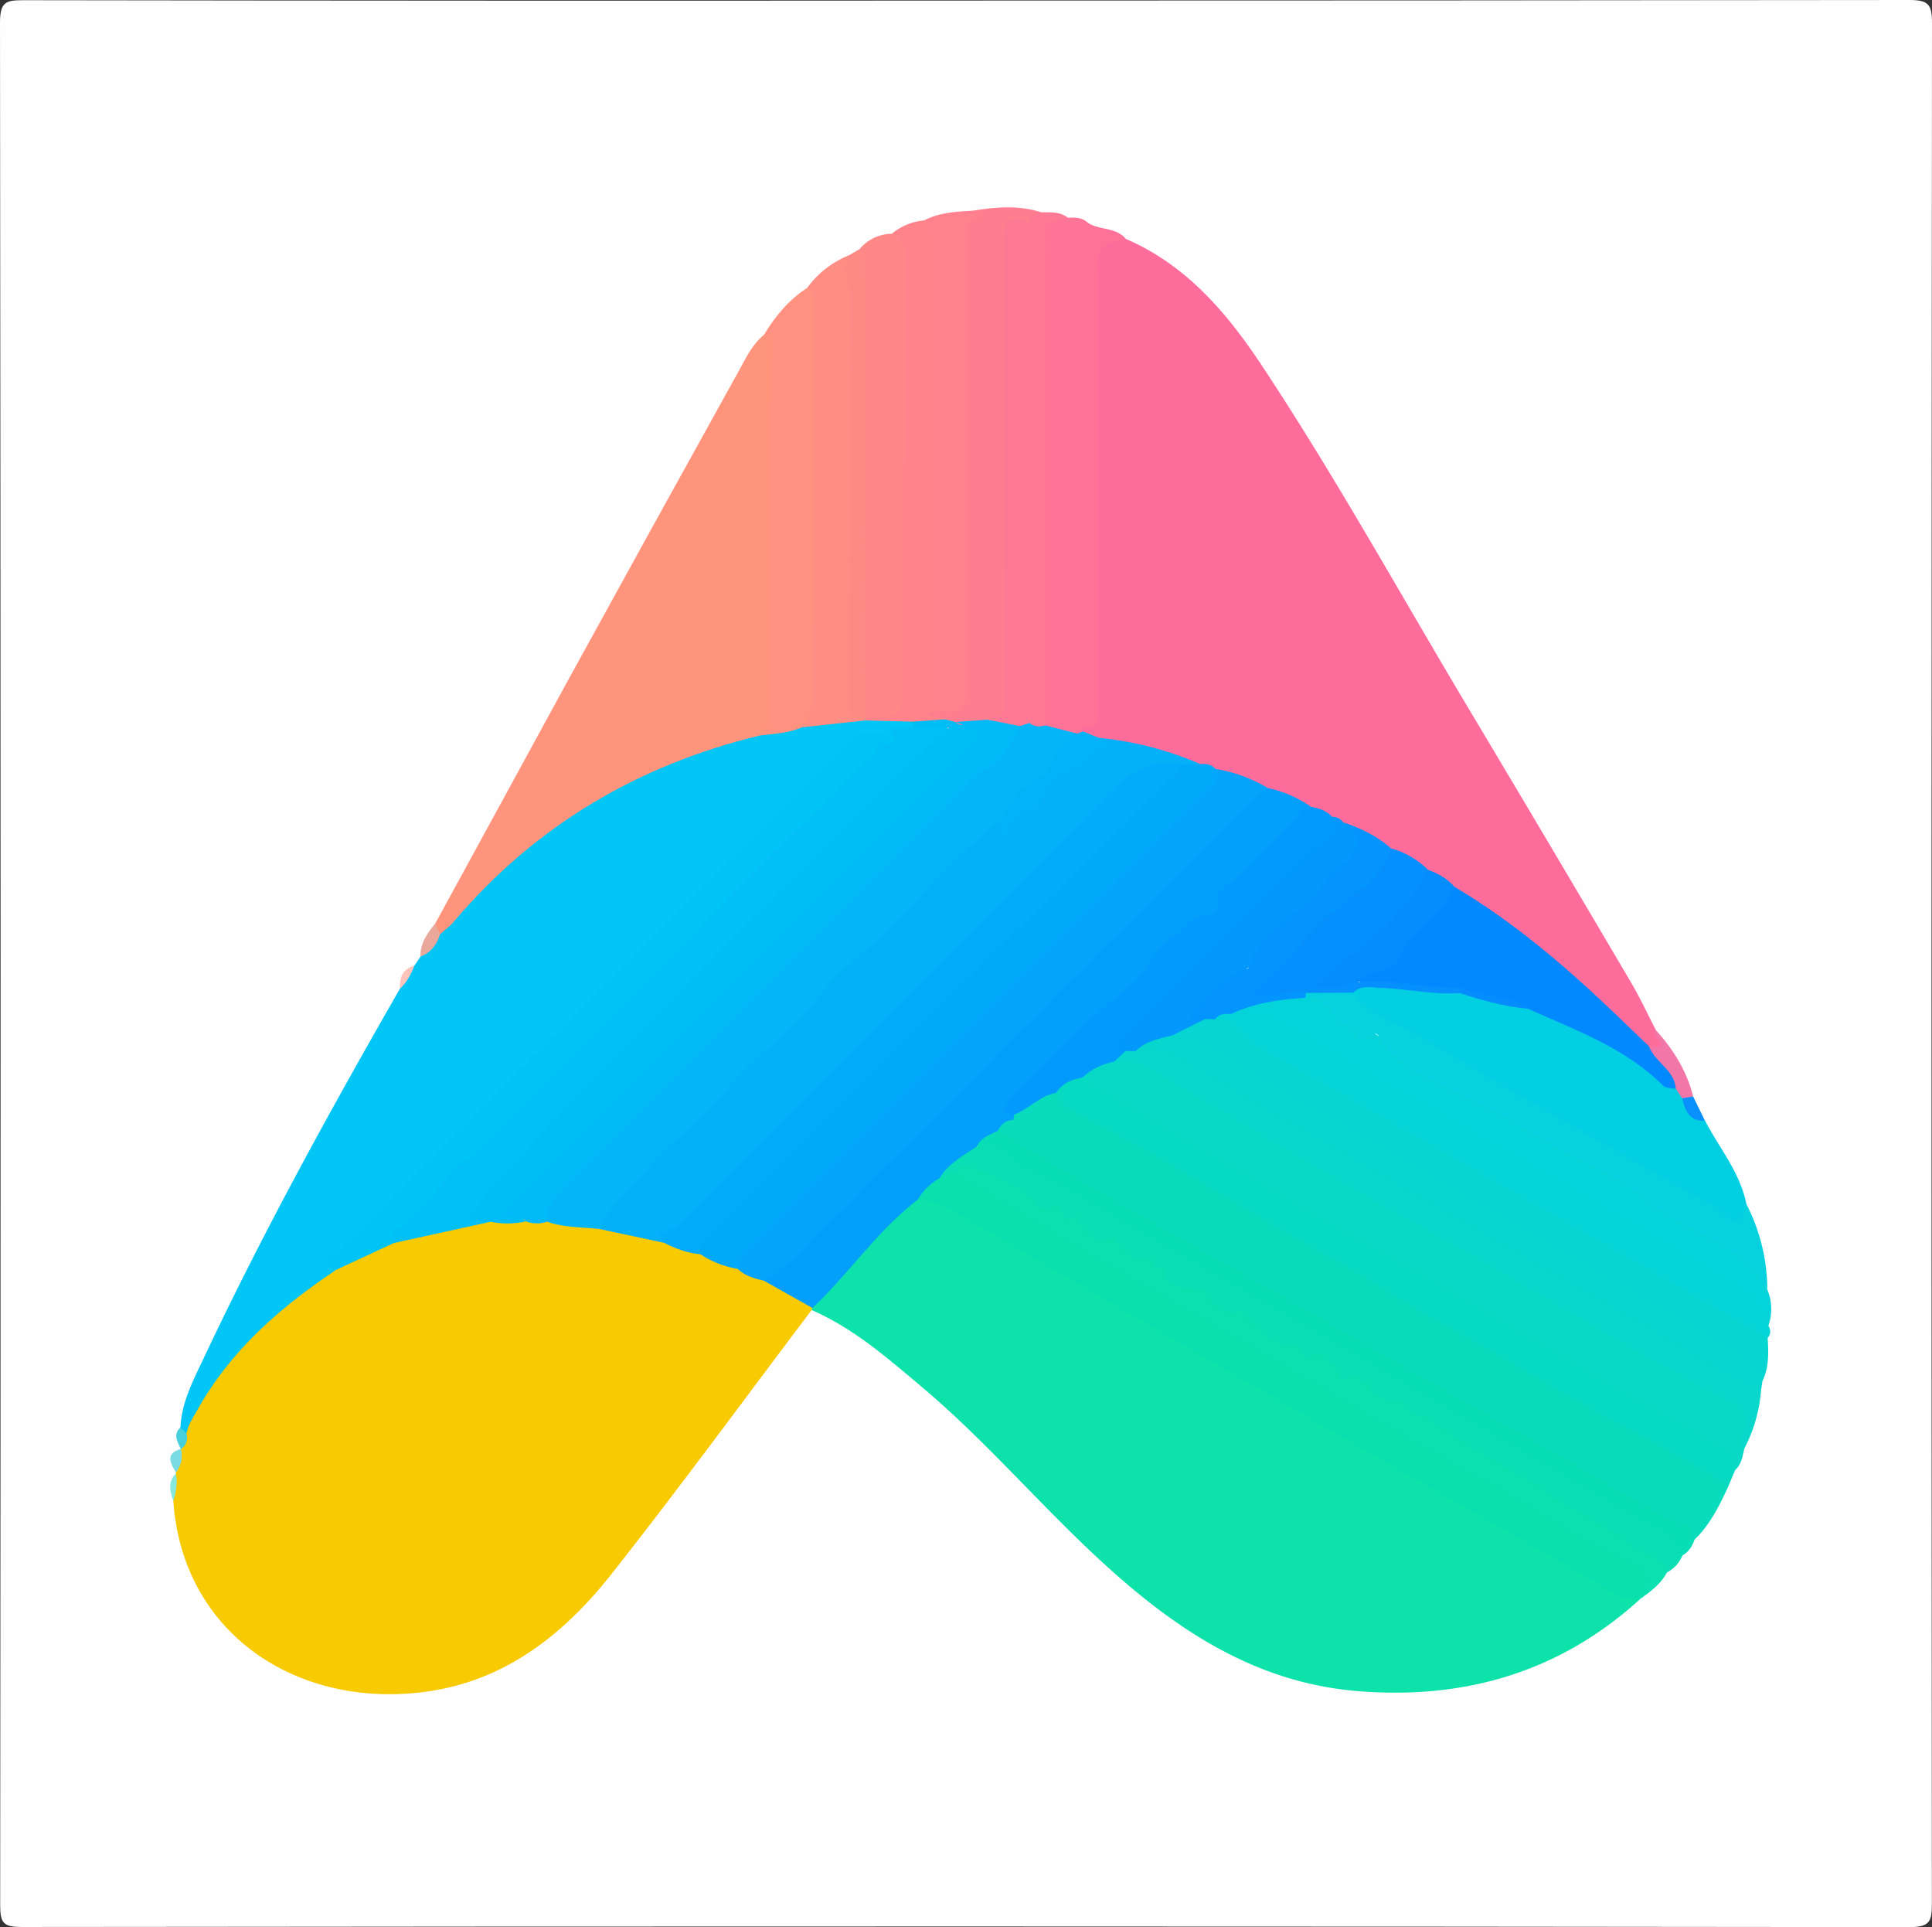 <svg id="Layer_1" data-name="Layer 1" xmlns="http://www.w3.org/2000/svg" viewBox="0 0 1024 1021.19"><rect x="0" y="0" width="1024" height="1021.19" fill="#333333" stroke="none"/><defs><style>.cls-1{fill:#fefefe;}.cls-2{fill:#f8ca02;}.cls-3{fill:#0ce2aa;}.cls-4{fill:#fe6c9c;}.cls-5{fill:#02c6f6;}.cls-6{fill:#fe947c;}.cls-7{fill:#07d9c6;}.cls-8{fill:#02d0e2;}.cls-9{fill:#06dac2;}.cls-10{fill:#09dcbd;}.cls-11{fill:#fe7d8f;}.cls-12{fill:#04d4d6;}.cls-13{fill:#fe8887;}.cls-14{fill:#fe917f;}.cls-15{fill:#06d5d1;}.cls-16{fill:#07d8cb;}.cls-17{fill:#fe8d83;}.cls-18{fill:#04d3da;}.cls-19{fill:#fe7497;}.cls-20{fill:#fe818d;}.cls-21{fill:#06d6ce;}.cls-22{fill:#0ae0b0;}.cls-23{fill:#fe838b;}.cls-24{fill:#05d2de;}.cls-25{fill:#08deb6;}.cls-26{fill:#0adeb4;}.cls-27{fill:#fe7298;}.cls-28{fill:#fe8a85;}.cls-29{fill:#f276a7;}.cls-30{fill:#0890fd;}.cls-31{fill:#fe7993;}.cls-32{fill:#e9a89a;}.cls-33{fill:#7bdbe4;}.cls-34{fill:#46cfdd;}.cls-35{fill:#fec4bc;}.cls-36{fill:#87e8de;}.cls-37{fill:#04b0f8;}.cls-38{fill:#049ffb;}.cls-39{fill:#04b6f8;}.cls-40{fill:#04a4fa;}.cls-41{fill:#02a8fa;}.cls-42{fill:#02c0f6;}.cls-43{fill:#03acfa;}.cls-44{fill:#01bdf6;}.cls-45{fill:#00c4f6;}.cls-46{fill:#02baf8;}.cls-47{fill:#0ae0ad;}.cls-48{fill:#0389fe;}.cls-49{fill:#029afc;}.cls-50{fill:#0398fc;}.cls-51{fill:#0590fe;}.cls-52{fill:#0395fd;}.cls-53{fill:#058dfe;}.cls-54{fill:#03b3f8;}.cls-55{fill:#08dcba;}.cls-56{fill:#09dcbc;}.cls-57{fill:#fe7895;}</style></defs><path class="cls-1" d="M511.57.29Q761.71.29,1011.85,0C1022.13,0,1024,2.3,1024,12.29q-.48,498.15-.06,996.32c0,9.31-.88,12.59-11.85,12.58q-500.28-.62-1000.55-.06c-9.73,0-11.45-2.07-11.45-11.57Q.57,510.69,0,11.83C0,.57,3.66.1,12.7.11Q262.14.49,511.57.29Z" transform="translate(0 0)"/><path class="cls-2" d="M93.21,780.8v-.59c.1-4.33-.77-8.88,2.74-12.47l-.06.2c2.16-3-.76-6.41.76-9.47,10.62-31.5,33.72-53.14,58.45-73.33,6.85-5.59,14.64-10,22-15a350.46,350.46,0,0,1,32.23-15.17c16.12-6.64,33.3-8.26,50.29-10.8,6.14-1.31,12.38-.85,18.58-1.15a69.4,69.4,0,0,1,11.61.75c9.49,2.64,19.58,1.53,29,4.47,11.05.72,21.56,4.14,32.25,6.61,6.71,1.95,13.31,4.26,19.91,6.55,6.54,3.29,13.54,5.49,20.26,8.35,4.72,2.19,9.75,3.64,14.41,6,8.18,5.29,18.37,7.22,25.11,14.95a3,3,0,0,1-.6,3.54c-35.25,46.67-69.79,93.88-106,139.8-24.56,31.16-55.06,55.69-95.67,62-69,10.77-131.76-29.27-136.61-100.71C92.1,790.46,90.7,785.45,93.21,780.8Z" transform="translate(0 0)"/><path class="cls-3" d="M430.17,694.2l.45-1.06c2.26-11.46,12.5-17.17,19.18-25.21,10.63-12.79,21.08-26.35,36.57-34.19,10-1,18.07,3.94,26.16,8.62,93.46,54,186.7,108.4,280.8,161.29,24.4,13.72,47.75,29.31,73.37,40.83a6,6,0,0,1,2.94,2.58c-42.59,39-93.24,53.69-150,49.08-53.72-4.36-95.72-32.1-134.26-67.26C552.12,798.57,523.09,764,488.62,735,470.38,719.64,452.4,703.86,430.17,694.2Z" transform="translate(0 0)"/><path class="cls-4" d="M596.71,126.6c31.91,13.72,53.44,39,71.9,66.82,38.8,58.53,72.74,120,108.74,180.29Q821.29,447.23,864.7,521c4.71,8,8.6,16.45,12.86,24.7.77,4.31,12.13,11.89-3.44,11.2-16.48-10.14-28-25.86-42.71-38.13C811.63,502.31,791.13,487,770,472.37c-4.64-3.31-9.42-6.4-14.29-9.36-6-4.63-12.83-7.67-19.45-11.14-7.55-5.56-16.07-9.36-24.43-13.46-2.21-1.1-4.41-2.25-6.62-3.37-3.84-2.06-7.82-3.86-11.77-5.71-7.45-3.83-15.56-6.16-23-9.94-8.48-3.81-17.46-6.15-26.24-9.1-3.24-1.11-6.54-2.07-9.81-3.1a263.09,263.09,0,0,0-52.12-13.27c-3.86-1.21-7.58-2.6-9.28-6.78a7.51,7.51,0,0,1,1.66-4.63c4.29-7.32,3.27-15.44,3.28-23.3q.15-100.48.06-201c0-4.68-.08-9.37.06-14C578.53,127.29,579.06,126.8,596.71,126.6Z" transform="translate(0 0)"/><path class="cls-5" d="M178.48,672.7c-29.74,19.86-56.27,42.84-74,74.66-2.22,4-4.74,7.6-5.61,12.11-2.68.64-4-.15-3.22-3.09.59-13.47,6.89-25.16,12.4-36.85,31.5-66.85,67.15-131.53,103.92-195.59,1.57-4.72,3.76-9,7.7-12.25l3.23-4.84c3.28-4.83,6.23-9.88,9.5-14.72,22.48-26.39,47.57-49.86,77.39-67.78,28.91-17.37,59.51-30.78,92.83-37.3,7.84-1.84,15.87-2.59,23.7-4.49,10.85-1,21.5-3.83,32.48-3.78,7.93.51,16.05-1.25,23.74,2a4.05,4.05,0,0,1,2.22,3.78c-2.11,3.82-6,4-9.59,4.57-18.33-1.1-28,11.63-39.23,23.19-21.11,21.69-43.26,42.39-64.71,63.75C341.41,505.71,312,535.74,281.83,565c-32.56,31.58-63.95,64.35-96.36,96.09C182.39,664.1,175.69,665.82,178.48,672.7Z" transform="translate(0 0)"/><path class="cls-6" d="M402.68,389.74c-64.58,15.67-119.12,47.81-162.24,98.76-2.07,2.45-4.76,4.38-7.16,6.55-4.42-.31-4.17-2.7-2.56-5.72q35.92-65.82,71.88-131.63,44.28-80.61,88.9-161c3.81-6.88,7.17-14.18,13.49-19.36,7.63,0,7.61,5.69,7.57,10.74-.42,61.6.23,123.19-.31,184.78C412.19,380.11,410.8,386.89,402.68,389.74Z" transform="translate(0 0)"/><path class="cls-7" d="M924.54,767.6c-1,4.07-1.44,8.35-4.85,11.37-10-14.57-26.39-20-40.67-28.47-43.45-25.66-86.94-51.32-131-75.86-53.89-30-106.89-61.52-160.61-91.81-5.74-3.23-11.44-6.42-14.24-12.87,3.32-7.53,10.41-8.88,17.29-10.58a32.36,32.36,0,0,1,20.21,4.07c77.37,45.24,155.72,88.79,233,134.19,21.33,12.53,42.68,25.07,64.48,36.76C928.59,745.37,928.74,745.09,924.54,767.6Z" transform="translate(0 0)"/><path class="cls-8" d="M903.67,593.79c7.57,14.56,18.57,27.42,21.92,44.08.45,11.44-1.9,13.35-12.18,8.13-14.6-7.41-28.66-15.89-42.8-24.16-47.3-27.66-94.86-54.86-142.3-82.27C722.16,536,714,533.17,717.15,523c6.45-5.32,14.28-4.36,21.28-3.14,11,1.92,22,1.91,33,3.07,12.35,3,24.81,5.49,37.1,8.69,29.57,8.75,55.53,24.26,79.79,42.91a14.94,14.94,0,0,1,5.36,6C896.11,585.61,898,591.1,903.67,593.79Z" transform="translate(0 0)"/><path class="cls-9" d="M573.77,571c26.67,15.71,52.91,32.22,80.15,46.87,19.52,10.5,38,22.73,57.38,33.32,36.76,20.05,72.81,41.3,109,62.3,24,13.89,47.55,28.68,72.44,40.89,7.67,3.77,13.47,10.3,22.13,12.59,4.84,1.29,4.86,7.3,4.81,12l-3.51,8.34c-15.47-1.63-27.13-11.65-40-18.7-36.78-20.15-73.13-41.15-109.46-62.06-37.19-21.4-74.54-42.6-111.56-64.34-25.29-14.85-50.08-30.61-76.3-44-8.49-4.32-20.14-6.94-20.77-20.08C561.53,571.9,565.81,567.42,573.77,571Z" transform="translate(0 0)"/><path class="cls-10" d="M559.76,579.13c2.67,7.78,10,10.68,16.21,13.8,44.85,22.54,86.57,50.58,130.75,74.4C726.31,677.89,745.48,691.58,765,702c34.32,18.39,67.15,39.39,101.76,57.21,16.83,8.66,33,18.67,49.44,28.06-4.73,10.38-9.75,20.58-18.11,28.66-6.28.68-3.84-3.54-3.67-6.49,4.4-7.26,3.77-13-4.78-16.64a18,18,0,0,1-8.55-6.86c-4.73-11-16.1-11.43-25-15.72a23,23,0,0,1-3.53-1.81C828.11,749.06,800,735.81,773,720.77c-5.27-2.93-10.74-5.5-16.92-5.94-27.17-11.46-51.92-27.45-77.46-41.92q-57.28-32.45-113.91-66.08c-8.87-5.27-18.91-7.48-27.8-12.46a5.54,5.54,0,0,1-.41-4.11C542.9,583.72,548.77,576.06,559.76,579.13Z" transform="translate(0 0)"/><path class="cls-11" d="M515.78,111.65c12.1-2,24.17-3,36.13.86-1.62,4.1-5,6.33-8.75,8.07-9.56,4.57-6.95,13.53-7,21q-.29,112.09,0,224.18c0,8.93.06,17.11-11.11,19.23-5.71,1.72-11.59,1.44-17.44,1.37a30,30,0,0,1-7.28-1.14c-3.72-2.13-10.82-1.24-10.15-7.35.51-4.63,6.7-3.79,10.51-5,9.88-4.41,6.92-13.48,6.94-20.85q.39-106.47.11-212.94C507.78,129,508,119.29,515.78,111.65Z" transform="translate(0 0)"/><path class="cls-12" d="M937.26,702.55a5,5,0,0,1-.36,6.39c-5.08,2.34-9.1-.68-13-2.93-85.41-49-170.45-98.62-256.23-147a104.1,104.1,0,0,1-24-19c.13-4.75,3.83-5.13,7.21-5.93,15.53-2.3,28.78,2.58,41.95,10.93,46.59,29.55,95.43,55.28,143.13,83,29.91,17.35,59.34,35.53,89.81,51.92C934.67,684.76,936.74,693.31,937.26,702.55Z" transform="translate(0 0)"/><path class="cls-13" d="M455.63,131.94a22.68,22.68,0,0,1,17-8.07c11.18.28,9.94,8.49,9.94,15.75q-.09,107.41,0,214.81c0,3.28-.23,6.57.07,9.83,1.47,16.19.35,17.39-16.46,16.92-3.21-.08-6.64.64-9.25-2.23a15.2,15.2,0,0,1-1.82-4.48c-1.53-68.36-.48-136.69-.52-205C454.61,157,452.11,144.35,455.63,131.94Z" transform="translate(0 0)"/><path class="cls-14" d="M402.68,389.74c5.78-4.82,5.34-11.38,5.4-18,.58-62.68-1.46-125.37,1.09-188,.14-3.49-1.51-5.1-4.17-6.41,5.9-9.86,13.14-18.48,22.87-24.81,9.15,1.62,6.55,9.1,6.64,14.52.76,43.34.27,86.69.35,130,0,22.83.12,45.67-.07,68.51-.06,8.25-1.21,15.94-9.9,19.89C417.82,388.62,410.18,388.81,402.68,389.74Z" transform="translate(0 0)"/><path class="cls-15" d="M644.15,540.08c10.45-.64,13.71,9.76,21.27,14,83.9,47.22,167.3,95.32,250.84,143.17,6.86,3.93,13.76,7.79,20.64,11.68.45,7.81.78,15.61-2.77,22.93-62.33-43.06-129.73-77.59-195-115.59q-58.73-34.15-117.88-67.62c2.28-9,10.81-7.76,17-10.41A6.88,6.88,0,0,1,644.15,540.08Z" transform="translate(0 0)"/><path class="cls-16" d="M924.54,767.6c-2.26-2.36-2.12-5-.85-7.75,3.8-8.15.36-13.64-6.77-17.23-55.37-27.9-107.37-61.75-161.75-91.44-49.3-26.93-97.25-56.34-145.7-84.82-6-3.55-12.29-4-18.87-3.85-.78-4.63,2.92-5.72,5.84-7.46a26.85,26.85,0,0,1,6-1.53c9.17-2.58,16.94,0,25.13,4.78,96.16,55.68,192.89,110.37,289,166.23,6,3.52,12.39,6.64,16.81,12.36A80.18,80.18,0,0,1,924.54,767.6Z" transform="translate(0 0)"/><path class="cls-17" d="M424.89,385.44c5-5.58,5.72-12.2,5.73-19.45.06-69.76.38-139.52.46-209.28,0-1.41-2.09-2.82-3.21-4.23a51.07,51.07,0,0,1,22.31-17.29c8.41,42.46,2.91,85.38,4,128.07.87,33.63.19,67.29.17,100.94,0,5.5-1.2,11.4,4.13,15.52l.28.27c-.06.6-.11,1.19-.16,1.79Z" transform="translate(0 0)"/><path class="cls-18" d="M937.26,702.55c-4-18.66-20.93-23.49-34.48-31.72-20.57-12.51-41.24-24.84-62.15-36.76-14.37-8.19-28.57-16.8-43-24.63-21.64-11.72-42.24-25.34-64.26-36.15-21-10.31-39-25.56-60.5-34.8-6.89-3-13.52-.29-20.2-1.21.36-7.15,6.62-6.83,11-7.8,8.4-1.89,16.78-4.32,25.51-4.3,10-1,14.94,7.47,22.17,11.19,12.37,6.36,22.13,15.85,33.92,22.6,31,17.75,63.12,33.69,94,51.63,29.27,17,57.11,36.49,86.86,52.74,8.51,4.65,6.67,13.71,10.65,20.18A26.73,26.73,0,0,1,937.26,702.55Z" transform="translate(0 0)"/><path class="cls-19" d="M574,385.48c0,.69-.08,1.39-.11,2.09a6.25,6.25,0,0,1-3.94,2.78c-6.9.07-13.58-.53-18.55-6.26-1.9-3-1.41-6.29-1.41-9.53q.07-119.67,0-239.35c0-5.12-.33-10.3,1.86-15.16,3.5-5.07,8.21-6.56,14-4.68,3.89-.12,7.8-.29,10.86,2.81,2.27,12.63-1.56,25-1.47,37.62.52,72,.07,144,.33,215.92C575.69,376.38,576.26,381.1,574,385.48Z" transform="translate(0 0)"/><path class="cls-20" d="M515.78,111.65c0,2.31,7.81,1.31,3.21,3.45-8.57,4-6.86,10.32-6.87,16.47Q512,246.79,512,362c0,7.5,2,17.11-11.2,15-10-2.9-9.92-11.18-10-19.18-.21-31.8,0-63.59-.1-95.38-.13-48.57.55-97.13-.76-145.69C498.05,112.51,506.93,112.13,515.78,111.65Z" transform="translate(0 0)"/><path class="cls-21" d="M933.38,736.89c-23-9.39-43.07-23.9-64.56-35.9-50-27.94-99.58-56.74-149.28-85.25C688,597.65,656.21,580,625.33,560.9c-8.15-5-15.13-5.45-23.4-4,3.53-9.92,10.79-11.12,19.71-8.42,20.46,3.63,35.86,17.41,53.19,27.1,49.69,27.77,98.82,56.52,148.18,84.87,31.56,18.13,63.23,36.06,94.62,54.48a47.79,47.79,0,0,1,16.5,16.92Z" transform="translate(0 0)"/><path class="cls-22" d="M883.53,833.25c-3.21,6-8.45,10-13.89,13.81l-.75-.74c0-10-5.77-14.77-14.29-19.49-39.66-22-78.36-45.72-118.18-67.4-57.53-31.33-112.51-67-170.5-97.54-18.2-9.56-34.17-23-53.16-31.27a13.3,13.3,0,0,1-7.65-7.85c2.86-14.58,12.49-6.43,18.67-4.6,12.72,3.76,22.29,13.88,34.39,19.18a7.81,7.81,0,0,1,3.47,1c2.76,2,5,5,8.89,4.94a7.3,7.3,0,0,1,2.78,2.23c3.86,5.85,8.8,9.7,16.29,9a5.58,5.58,0,0,1,3.11,1.89c3.67,5.67,9.74,7.23,15.59,9.1a7.17,7.17,0,0,1,3.22,1,74.39,74.39,0,0,0,7.05,4.48,9.34,9.34,0,0,1,2.27,2.7c3.28,6.81,10.8,4.78,15.95,7.65a9.71,9.71,0,0,1,2.89,2.36c3.78,7.15,11,8.37,17.82,10.23a7.09,7.09,0,0,1,3,2.1c7.42,6.18,15.45,11.32,24.6,14.55a8,8,0,0,1,3.46,1.13c2.71,2.3,5.35,4.77,9.32,4.51a24.08,24.08,0,0,1,9.76,5.34c1.71,1.57,4.07,3.23,4.21,5.36.63,9.71,3.61-1.68,4.93.63,4,.35,7.13,2.53,9.93,5.24a23.85,23.85,0,0,0,11.17,6.43,25.81,25.81,0,0,1,5.28,1.91c4.5,3.24,8.86,6.72,14.37,8.23,33.79,20.31,67,41.66,101.63,60.5,5.87,3.19,10.46,8.06,17.49,10A10.3,10.3,0,0,1,883.53,833.25Z" transform="translate(0 0)"/><path class="cls-23" d="M490,116.77c4.47,6.42,5.34,13.57,5.33,21.27q-.25,110.7-.12,221.39c0,6.5-.9,13.21,5.63,17.59l-8.56.47c0,.45-.05.91-.07,1.36l8.65,2.32c-5.14,7-10.9,5.54-16.87,1.24l-25.33-.63a13.37,13.37,0,0,1,.15-1.79c20.13-.36,19.89-.36,19.93-20.2.15-73,.54-146,.61-218.94,0-6.2,1.78-13.8-6.68-17A31.38,31.38,0,0,1,490,116.77Z" transform="translate(0 0)"/><path class="cls-24" d="M936.72,683.52c-13.09-26.36-42.83-30.41-63-47.22a151.82,151.82,0,0,0-33.55-20.94c-18.41-8.45-35-19.85-52.83-29-20-10.32-43.67-17.54-56.62-37.32-3.89-5.94-14.93,10.09-9.93-4.94-13.92,3-15-18.35-28.93-15.25a3.16,3.16,0,0,1,1.23-4.32c8.25-2.94,16.4-4.14,24.14,1.44,7.16,11.54,20.29,14.57,30.9,20.84q80.13,47.36,161.27,93c4,2.26,13,15.58,16.15-1.91A100,100,0,0,1,936.72,683.52Z" transform="translate(0 0)"/><path class="cls-25" d="M897.22,810c-.56,2.11-2.87,4.47.85,6-1.17,3.44-3,6.4-6.28,8.18-38.24-23-76.95-45.26-115.77-67.3C697.11,712.05,618.6,666.54,540,621.26c-8.6-3.08-13.17-12.75-22.91-14,.49-7.28,5.93-9,11.63-10.35,11.54,2,19.5,10.62,29,16.17,109,63.59,219.43,124.87,328.32,188.74C890,804.16,894.48,805.9,897.22,810Z" transform="translate(0 0)"/><path class="cls-26" d="M540.16,618.81c22.94,9.43,43.22,23.74,64.72,35.78,54.94,30.76,109.3,62.57,163.91,93.95,38,21.85,76,43.84,114.19,65.33,4.66,2.61,5.08,7.59,8.81,10.28a17.73,17.73,0,0,1-8.26,9.1c-2.89-10.08-13.76-9.52-19.45-14.55-13.15-11.61-29.66-16.76-43.36-26.94-20.33-15.12-45-23.66-64.07-40.81-4.53-3.08-9.44-5.52-14.06-8.43H737c-2.54-4.43-6.75-6.63-11.25-8.44l-8.43-5.62c-3.8-1.77-7.8-3.15-11.25-5.62l-8.44-5.63c-3.81-1.74-7.76-3.2-11.24-5.62-10.11-4.39-19.17-10.54-28.12-16.87h0c-6.49-3.87-14.55-5-19.68-11.24-6-4.74-14.84-4.49-19.68-11.25-2.53-2.29-6.23-2.84-8.43-5.62-6.57-3.74-14.43-5.21-19.68-11.25h0c-7-3-14.48-5.12-19.68-11.24h0c-3.81-1.75-7.77-3.21-11.25-5.63C551.74,633.48,539.21,632.88,540.16,618.81Z" transform="translate(0 0)"/><path class="cls-27" d="M574,385.48c-3.3-5-2.95-10.63-2.95-16.24q0-112.74-.1-225.47a59.08,59.08,0,0,1,5.84-25.59c6.16,3.93,14.75,2.11,19.9,8.42-.4.25-.79.68-1.2.71-17.69.93-13.11,14.07-13.12,24.34-.1,73.33,0,146.67-.14,220C582.24,377.55,585.1,385.87,574,385.48Z" transform="translate(0 0)"/><path class="cls-28" d="M458.49,379.72c-5.1.15-8.85,1.4-8.77-7.41.68-71.78.28-143.58.71-215.37,0-7.26-5.53-14.5-.25-21.75l5.45-3.24a76.23,76.23,0,0,1,3.09,23.41Q458.42,267.53,458.49,379.72Z" transform="translate(0 0)"/><path class="cls-29" d="M891.55,582l-3.29-5c-4.73-7.52-16.43-10.64-14.22-22.54,13.44,2.07-.31-6.88,3.52-8.7C886.81,556,894,567.4,897.38,580.94,895.65,582.49,893.94,584.14,891.55,582Z" transform="translate(0 0)"/><path class="cls-30" d="M891.55,582l5.82-1q3.15,6.44,6.29,12.85C895.24,594.34,893.17,588.38,891.55,582Z" transform="translate(0 0)"/><path class="cls-31" d="M566,115.37l-11.73,3c-2.14,1.5-4.52,1-6.88.85l-1.56-.86c.1-4,2.49-5.57,6.13-5.86C556.77,112.57,561.76,112,566,115.37Z" transform="translate(0 0)"/><path class="cls-32" d="M230.72,489.33l2.57,5.72c-1.79,5.42-4.79,9.77-10.43,11.8C222.68,499.75,226.54,494.47,230.72,489.33Z" transform="translate(0 0)"/><path class="cls-33" d="M96,767.74c.8,4.53.26,8.77-2.74,12.47C90.16,775.18,87.47,770.23,96,767.74Z" transform="translate(0 0)"/><path class="cls-34" d="M95.61,756.38l3.22,3.09c.82,3.45,0,6.32-2.93,8.47C94.16,764.13,91.51,760.34,95.61,756.38Z" transform="translate(0 0)"/><path class="cls-35" d="M219.63,511.69c-1.75,4.6-4,8.9-7.7,12.25C211.72,518.11,213.31,513.41,219.63,511.69Z" transform="translate(0 0)"/><path class="cls-36" d="M93.21,780.8c1.09,5,.15,9.78-1.31,14.52C90.06,790.27,88.81,785.29,93.21,780.8Z" transform="translate(0 0)"/><path class="cls-37" d="M582.32,391a176.25,176.25,0,0,1,54,13.95c-1.76,2.54-4.47,3.09-7.26,3.49-17.65-3.83-29.39,4.6-41.42,16.79-70.27,71.23-141.4,141.63-211.86,212.67-7.52,7.59-16.72,12.9-23.94,20.64l-33.74-7.21c-3.28-4.74-.06-9.06,2.83-11,11.93-8,16.14-22.56,27.93-30.69,17.5-12.07,29-30.55,44.86-44.28,21.9-18.94,39.75-41.77,61.27-61,18.48-16.55,34.68-35.45,52-53.16,6.44-6.58,12.57-14.09,22.43-16.11,2-.33,3.29,3.08,3.78,2.4,13-18.41,30.41-31.92,49.12-43.94A1.84,1.84,0,0,1,582.32,391Z" transform="translate(0 0)"/><path class="cls-38" d="M529,599.16c-4.22,2.18-9.09,3.49-11.25,8.42-3.84,8.14-14.46,9.55-17.87,18.1-4,3.86-7.72,8.15-13.31,9.89-21.44,16.48-36.51,39.14-55.94,57.57l-25.77-14.5a2.87,2.87,0,0,1,.17-3.79c74.91-68.72,144.16-143.17,216.81-214.17,12.06-11.78,23.81-23.89,35.83-35.71,4-3.91,7.76-8.41,14.33-7.37a62.35,62.35,0,0,1,23,10c-10.2,12.1-18.28,26.16-32.16,34.89-3.18,2-6.65,4.38-8.12,7.56-7.38,16-24.33,21.86-35.23,34.18-24.45,27.61-52,52.17-78.31,78-2.31,2.27-4.61,4.76-3.77,8.52-.06.9-.14,1.8-.23,2.69C535.66,597.05,531.21,596.52,529,599.16Z" transform="translate(0 0)"/><path class="cls-39" d="M528.92,436.07c-19.94,14.55-36.14,33.49-52.92,51-14.36,15-31.76,27.2-44,43.42-13.69,18.14-33.65,29.44-46.72,46.73-12.62,16.68-30.42,27.19-42.71,42.92-8.08,10.35-19.84,18.1-24.47,31.16-9.41-1.11-19-.66-28.15-3.94-5.7-9.12,1.9-13.79,6.81-18.78C321,603.93,345.64,579.69,370,555.13c46.35-46.79,93.69-92.59,139.31-140.1,9.62-10,21.74-17.61,29-29.89a10.11,10.11,0,0,1,6.7-3.71c3.31,0,5.8,2.55,9,2.95l17,4.36C561.48,408.54,544,421.2,528.92,436.07Z" transform="translate(0 0)"/><path class="cls-40" d="M672,417.6c-4.63,3.86-9.59,7.39-13.84,11.64Q544,543.15,430.06,657.2c-7.82,7.82-15.14,16.25-25.21,21.44-5-1.13-9.94-2.47-13.78-6.22-2.15-10.3,6.14-15,11.75-20.61Q486.45,567.75,570.41,484c21.5-21.5,42.94-43.05,64.55-64.44,3.68-3.65,7.16-7.33,9.32-12.1A78.19,78.19,0,0,1,672,417.6Z" transform="translate(0 0)"/><path class="cls-41" d="M644.28,407.5c3.88,8.05-3.59,10.77-7.42,14.62Q520.81,538.55,404.46,654.66c-5.31,5.31-10.74,10.47-13.39,17.76a52.22,52.22,0,0,1-19.85-7.78c-6.44-6.5-.1-9.64,3.6-13.35q93-93.33,187.11-185.56c16-15.73,31.72-31.73,47.57-47.59,5.36-5.37,10.75-10.19,17.81-13l9-.26C639.34,404.64,642.16,405,644.28,407.5Z" transform="translate(0 0)"/><path class="cls-42" d="M472.68,385.49l11.24-.05c6.66-1.7,15.83-4.31,19,1.22s-6.19,9-10.28,13.13Q376.89,515.44,261.35,631.32c-4.5,4.51-13.14,9.78-1.31,16.1l-51.42,11.31c-7.52-5.14-1.45-8.59,1.73-12,24.7-26.5,51.29-51.14,76.09-77.57,17.38-18.51,36.45-35.36,54.89-52.82,23.71-22.47,45.3-47,69.14-69.35C431.75,427.05,451.69,405.74,472.68,385.49Z" transform="translate(0 0)"/><path class="cls-43" d="M627.31,405.16Q500.67,530.93,373.85,656.54c-2.83,2.79-3.77,4.72-2.63,8.1-6.91-.64-13.27-3-19.39-6.15.48-2.17-6.11-4.68-1.23-5.47,8.08-1.3,11.9-7.1,16.68-11.88,73.57-73.37,147.35-146.54,220.14-220.67C599.34,408.32,610.9,402.22,627.31,405.16Z" transform="translate(0 0)"/><path class="cls-44" d="M260,647.42l-12.46-1c7.54-16.09,174.46-186.52,255.59-261H483.92c0-1,0-2,0-3l16.87-1.24,5.6,1.41c3.95,4.43,12.67-2.54,14.28,4.78,1.54,7-4.9,11.67-9.45,16.23Q395.94,519.09,280.3,634.22c-4.95,4.92-5.8,8.1-1.54,13A44.75,44.75,0,0,1,260,647.42Z" transform="translate(0 0)"/><path class="cls-45" d="M472.68,385.49c-1.38,2.73,6.62,11.29-5,8-.8-.23-2.53,3.64-4.15,5.27-33.5,33.48-68,66-100.17,100.75-16.53,17.86-34.22,34.92-51.59,51.42-22.88,21.73-43.32,46-67.41,66.15-12.79,10.69-20.56,25.68-34.5,34.62-3.53,2.27-2.16,4.48-1.25,7.05l-30.14,14c-11.53-4.24-.61-8.75.91-10.37,12.4-13.16,25.59-25.56,38.42-38.32,23.87-23.73,47.34-47.86,71.54-71.23,25.58-24.7,50.27-50.25,75.26-75.51,28.34-28.64,59.11-55,86.14-84.75C458.8,383.65,467.4,392.93,472.68,385.49Z" transform="translate(0 0)"/><path class="cls-46" d="M278.76,647.24c-2.65-4.61-7.65-2.35-12.05-3.73L501.15,409c2.65-2.65,5.31-5.29,8-7.95,12.43-12.55,12.43-12.56-2.69-18.48l17.26-1.21c5.47,1.61,12.47-4.29,16.69,3.41-4.43,9.28-8.54,17.72-19,23.32-8.92,4.77-14.79,15.08-22.33,22.63Q399,530.9,298.89,631c-4.59,4.59-10.17,8.63-8.95,16.39A16.88,16.88,0,0,1,278.76,647.24Z" transform="translate(0 0)"/><path class="cls-47" d="M486.56,635.57a30.41,30.41,0,0,1,11.35-11.17c2.73-1.26,4.81-4.5,8.51-2.78,24.9,15,49.63,30.29,74.72,45,29.68,17.36,59.71,34.13,89.51,51.28,41.8,24.06,83,49.27,125.51,71.95,22,11.71,41.66,27.37,65.05,36.51,9.4,3.68,15.63,9.3,7.68,20-4.63,1.62-8.37.75-12.88-1.86-57.6-33.35-115.49-66.19-173.13-99.46S567.52,677.94,509.81,644.48C502.58,640.29,495,636.63,486.56,635.57Z" transform="translate(0 0)"/><path class="cls-48" d="M874,554.43c3.11,8.54,13.57,12.44,14.22,22.54-2.24-.47-5.24-.17-6.6-1.52-20.15-20.2-46.45-29.51-71.62-40.83-12.43-4.92-25.88-6-38.55-10-16.08,1.47-31.71-4.6-47.78-2.82-7.57-2.67-3.1-6.54.17-7.57,18.36-5.75,23-26.44,38.45-34.62,4.92-2.6-2.33-13.89,8.41-9.81,32.66,19.34,61.09,44,88.28,70.21Q866.52,547.23,874,554.43Z" transform="translate(0 0)"/><path class="cls-49" d="M537.39,590.71c-8-1.46-4.62-5.23-1.45-8.34,20.59-20.22,39.71-42.45,62.65-59.53,10.64-7.92,12.84-20.86,24.07-27,5.29-2.9,7.28-10.48,15.2-10.85,3.82-.17,8.24-2.08,7.46-8.1-.56-4.38,3.54-6.7,6.23-8.65C666.9,457.08,678.13,442,691,428.43c.78-.82,2.65-.6,4-.87,4.2.78,8.17,2,11.16,5.32,5.31,4.09,3.16,7.79-.45,11.63C680.48,471.32,653.17,496,627.14,522c-11,11-24.35,19.93-30.68,35l-5.85,5.52c-6.36,1.34-12.11,3.88-16.84,8.45-5.65,1-10.78,3-14,8.17C551,580.53,545.34,587.8,537.39,590.71Z" transform="translate(0 0)"/><path class="cls-50" d="M596.46,557c-2-1.13-10,2.22-4.21-4.7a295.59,295.59,0,0,1,22.55-23.48c16.77-16.08,32.35-33.65,49.09-49.24,12.79-11.9,25-25,38.7-36.18,3.58-2.91,6.11-5.73,3.55-10.51a6.18,6.18,0,0,1,5.62,2.81c14.55,9.94,14.75,11.63,2,24.51-14.44,14.54-30.52,27.89-43.36,43.42-10.55,12.76-24.84,20.67-34.62,33.5-1.83,2.42,2.71,1.11,2.79,3l-16.9,8.42c-7,1.88-14.28,2.94-19.71,8.42Z" transform="translate(0 0)"/><path class="cls-51" d="M720.1,520.41c18-1.92,35.51,3.69,53.42,2.81.82.66,1.09,1.32.81,2s-.56,1-.85,1c-14,1-27.72-2.25-41.61-2.68-4.88-.15-10.34-1.83-14.6,2.47l-25.12.17c-5.9,2.92-12.74.2-18.89,3.49-2.39,1.28-8,1.47-9.86-2.43-2.12-4.48,2.82-7.31,4.18-11,1.29-3.5,4.1-.4,6.5-2.78,4-3.95,6.38-8.71,9.8-12.79A221.83,221.83,0,0,1,718.5,467.4c7-5.39,10.48-14,18.67-17.9a45,45,0,0,1,19.66,11.38c-1.18,16-12.44,26.21-23.06,35.43-8.13,7.07-17.62,12.64-24.68,21.17-2,2.41-5,4-7.31,3.94C707.15,521.76,713.38,515.79,720.1,520.41Z" transform="translate(0 0)"/><path class="cls-52" d="M737.17,449.5c-4,13-14.91,21.42-24.45,28.63a136.79,136.79,0,0,0-27.92,27.75c-4.82,6.53-10.84,11-16.65,16a54.12,54.12,0,0,0-4,4.45c10,3.36,19-2.1,28-.23-.09.9-.18,1.8-.25,2.7-13.54.72-26.83,2.65-39.27,8.47-3.09.12-6.39-.38-8.48,2.8H629.21c10-11,18.19-22.46,32.29-26.83,6.19-22.77,31.11-29.09,42-47.76a21.11,21.11,0,0,1,5.88-6c9.86-7.13,15-14.56,2.36-23.84C721,438.81,729.78,442.91,737.17,449.5Z" transform="translate(0 0)"/><path class="cls-53" d="M720.1,520.41c-8.06,2.39-16.2,3.88-24,2.47,21.37-19.22,47.56-34.16,60.75-62,5.26,2,10.16,4.55,13.91,8.91-5.06,16.54-23.1,23-29.72,38.7C737.56,516.69,725,512.59,720.1,520.41Z" transform="translate(0 0)"/><path class="cls-54" d="M528.92,436.07c6.25-8.07,9.08-18,20.53-22.95C559,409,559,393,571,388.74l2.94-1.17,8.41,3.38c1.83,1.27,5.06,2.36,5.24,3.82.45,3.65-3.66.83-4.82,2.3-8.63,11-26.55,11.47-30.73,28.25-1.28,5.14-12.5,3-14.39,10.85-1.34-.8-2.12-.72-2.91,1-1.05,2.27,4.53,7.58-2.53,6.73C528.58,443.43,533.26,437.42,528.92,436.07Z" transform="translate(0 0)"/><path class="cls-53" d="M773.48,526.15c0-1,0-1.95,0-2.93,11.7,5.31,25.73,3.15,36.52,11.4C797.49,533.39,785.4,530.14,773.48,526.15Z" transform="translate(0 0)"/><path class="cls-55" d="M529,599.16a9,9,0,0,1,8.18-5.76c21.61.85,37,15.59,54.37,25.29,53.18,29.67,105.68,60.55,158.5,90.88,2,1.11,4.39,1.37,6.61,2,34,16.68,66.17,36.49,98.4,56.23,9.31,5.72,20.38,8.51,28.11,16.87,3,2,5.85,4.58,9.16,5.83,11.29,4.25,12.8,10.58,4.9,19.47-24.89-9.68-46.7-25.08-69.77-38.08-48.68-27.42-96.93-55.6-145.35-83.49C630.91,658.93,579.12,630.47,529,599.16Z" transform="translate(0 0)"/><path class="cls-56" d="M855.05,767.82c-25.48-10.12-47.89-25.86-71.48-39.4-9.15-5.26-19.48-8.8-26.92-16.83,11.31.17,20.4,6.65,29.2,12.12C809.07,738.15,835.78,747.21,855.05,767.82Z" transform="translate(0 0)"/><path class="cls-56" d="M883.16,784.69a65.3,65.3,0,0,1-28.11-16.87C865.85,771.05,879,770.39,883.16,784.69Z" transform="translate(0 0)"/><path class="cls-31" d="M540.36,384.78l-16.69-3.41c4.61-1.9,8.74-1.42,8.63-10.24-.92-80.88-.54-161.77-.6-242.66,0-10.19,2.73-16,14.08-10.1h0c5.1,4.82,4.15,11.17,4.16,17.16q.1,115.25,0,230.48c0,6,.85,12.34-4.29,17.11Z" transform="translate(0 0)"/><path class="cls-57" d="M545.65,383.12l.13-264.75a7.46,7.46,0,0,1,8.44,0q-.11,133-.22,266C551,385.3,548.19,385.13,545.65,383.12Z" transform="translate(0 0)"/><path class="cls-26" d="M506.42,621.62l-8.51,2.78c4.7-7.85,12.57-12,19.83-16.82,10.72-2.74,15.23,6.93,22.42,11.23,1.44,11.68,15.6,10.64,19.68,19.68-6.15,6.89-9.42-.55-12.69-3.22-9.72-8-21.13-12.14-32.41-17C509.37,615.94,508.41,618.63,506.42,621.62Z" transform="translate(0 0)"/><path class="cls-26" d="M658.24,694.72c11,2.94,20.6,8.16,28.12,16.87-.72.57-1.39,1.55-2.16,1.63C678.12,713.9,660,700.93,658.24,694.72Z" transform="translate(0 0)"/><path class="cls-26" d="M571.09,644.12c7.54,2,15,4.15,19.68,11.24C581.49,659.84,574.35,655.76,571.09,644.12Z" transform="translate(0 0)"/><path class="cls-26" d="M638.56,683.48c7.55,2,15,4.15,19.68,11.24C650.33,698.17,639.2,691.81,638.56,683.48Z" transform="translate(0 0)"/><path class="cls-26" d="M590.77,655.36c7.54,2,15,4.16,19.68,11.25C602.77,669.94,593.4,664.58,590.77,655.36Z" transform="translate(0 0)"/><path class="cls-26" d="M618.88,672.23c7.55,2,15,4.16,19.68,11.25-4.59-.53-9.3-.59-13.74-1.72S615.3,678.85,618.88,672.23Z" transform="translate(0 0)"/><path class="cls-26" d="M742.59,742.52c6.78-.68,11.13,2.69,14.06,8.43C749.87,751.63,745.52,748.25,742.59,742.52Z" transform="translate(0 0)"/><path class="cls-26" d="M686.36,711.59c4.82-.26,9.12.5,11.24,5.62C689.06,724.94,690.22,713.24,686.36,711.59Z" transform="translate(0 0)"/><path class="cls-26" d="M559.84,638.49c4.82-.26,9.12.5,11.25,5.63C562.54,651.84,563.7,640.14,559.84,638.49Z" transform="translate(0 0)"/><path class="cls-26" d="M706,722.84c4.82-.27,9.12.5,11.25,5.62C708.74,736.18,709.9,724.49,706,722.84Z" transform="translate(0 0)"/><path class="cls-26" d="M725.72,734.08c6.06-.26,10.85,1.16,11.25,8.44C732.56,740.58,727,740.13,725.72,734.08Z" transform="translate(0 0)"/><path class="cls-26" d="M610.45,666.61a8.49,8.49,0,0,1,8.43,5.62C614.79,672.27,610.71,672.31,610.45,666.61Z" transform="translate(0 0)"/></svg>